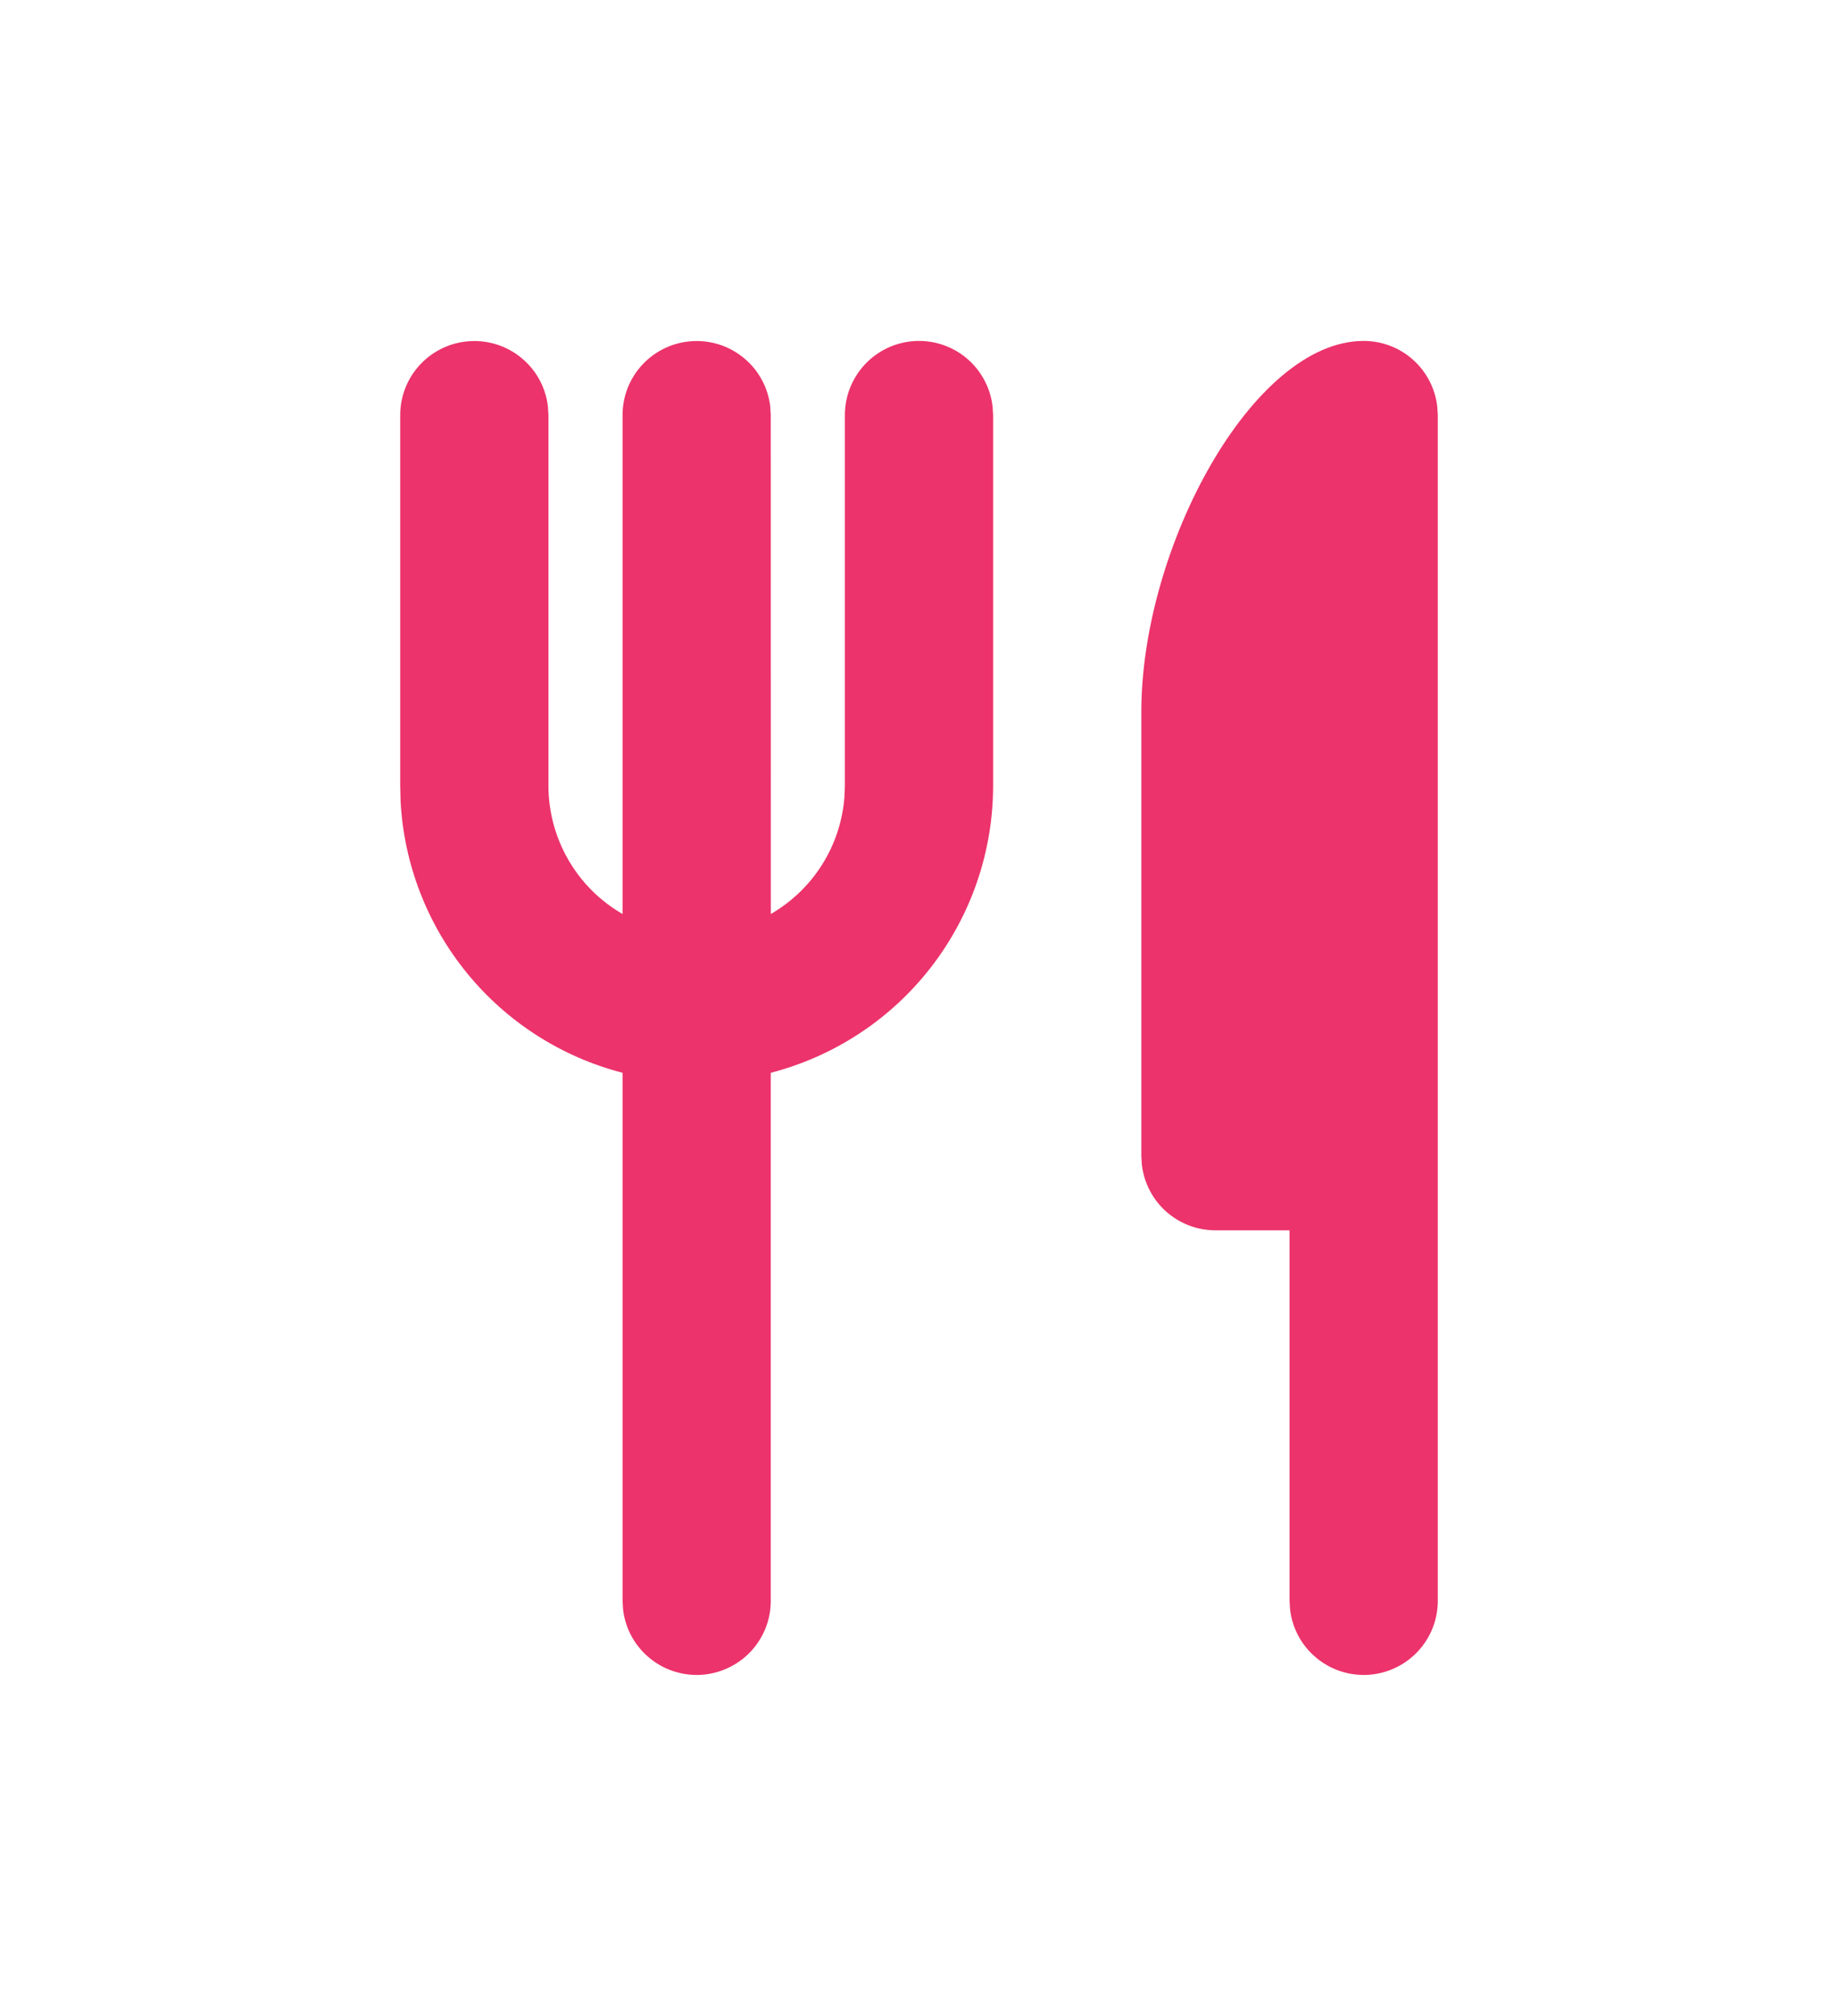 <svg width="31" height="34" viewBox="0 0 31 34" fill="none" xmlns="http://www.w3.org/2000/svg">
<g filter="url(#filter0_d)">
<path d="M23 3.75C23.306 3.75 23.602 3.862 23.831 4.066C24.059 4.269 24.205 4.55 24.241 4.854L24.25 5V25C24.25 25.319 24.128 25.625 23.909 25.857C23.69 26.088 23.391 26.228 23.073 26.247C22.755 26.265 22.442 26.162 22.198 25.957C21.953 25.753 21.796 25.463 21.759 25.146L21.75 25V18.75H20.5C20.194 18.75 19.898 18.638 19.669 18.434C19.441 18.231 19.295 17.95 19.259 17.646L19.25 17.5V10C19.25 7.237 21.125 3.75 23 3.75ZM15.5 3.75C15.806 3.75 16.102 3.862 16.331 4.066C16.559 4.269 16.705 4.55 16.741 4.854L16.75 5V11.25C16.75 12.359 16.381 13.436 15.703 14.312C15.024 15.189 14.073 15.815 13 16.093V25C13 25.319 12.878 25.625 12.659 25.857C12.44 26.088 12.141 26.228 11.823 26.247C11.505 26.265 11.192 26.162 10.948 25.957C10.703 25.753 10.546 25.463 10.509 25.146L10.5 25V16.093C9.469 15.826 8.551 15.238 7.877 14.413C7.204 13.588 6.811 12.571 6.756 11.508L6.75 11.25V5C6.75 4.681 6.872 4.375 7.091 4.143C7.31 3.912 7.609 3.772 7.927 3.754C8.245 3.735 8.558 3.838 8.802 4.043C9.047 4.247 9.204 4.537 9.241 4.854L9.25 5V11.25C9.25 11.689 9.366 12.12 9.585 12.5C9.804 12.88 10.12 13.196 10.5 13.415V5C10.5 4.681 10.622 4.375 10.841 4.143C11.06 3.912 11.359 3.772 11.677 3.754C11.995 3.735 12.308 3.838 12.552 4.043C12.797 4.247 12.954 4.537 12.991 4.854L13 5L13.001 13.415C13.35 13.213 13.645 12.93 13.861 12.59C14.077 12.25 14.207 11.863 14.241 11.461L14.25 11.25V5C14.25 4.668 14.382 4.351 14.616 4.116C14.851 3.882 15.168 3.75 15.5 3.75Z" fill="#EC336B"/>
</g>
<defs>
<filter id="filter0_d" x="-4.5" y="-3" width="40" height="40" filterUnits="userSpaceOnUse" color-interpolation-filters="sRGB">
<feFlood flood-opacity="0" result="BackgroundImageFix"/>
<feColorMatrix in="SourceAlpha" type="matrix" values="0 0 0 0 0 0 0 0 0 0 0 0 0 0 0 0 0 0 127 0"/>
<feOffset dy="2"/>
<feGaussianBlur stdDeviation="2.5"/>
<feColorMatrix type="matrix" values="0 0 0 0 0.925 0 0 0 0 0.2 0 0 0 0 0.42 0 0 0 0.75 0"/>
<feBlend mode="normal" in2="BackgroundImageFix" result="effect1_dropShadow"/>
<feBlend mode="normal" in="SourceGraphic" in2="effect1_dropShadow" result="shape"/>
</filter>
</defs>
</svg>
